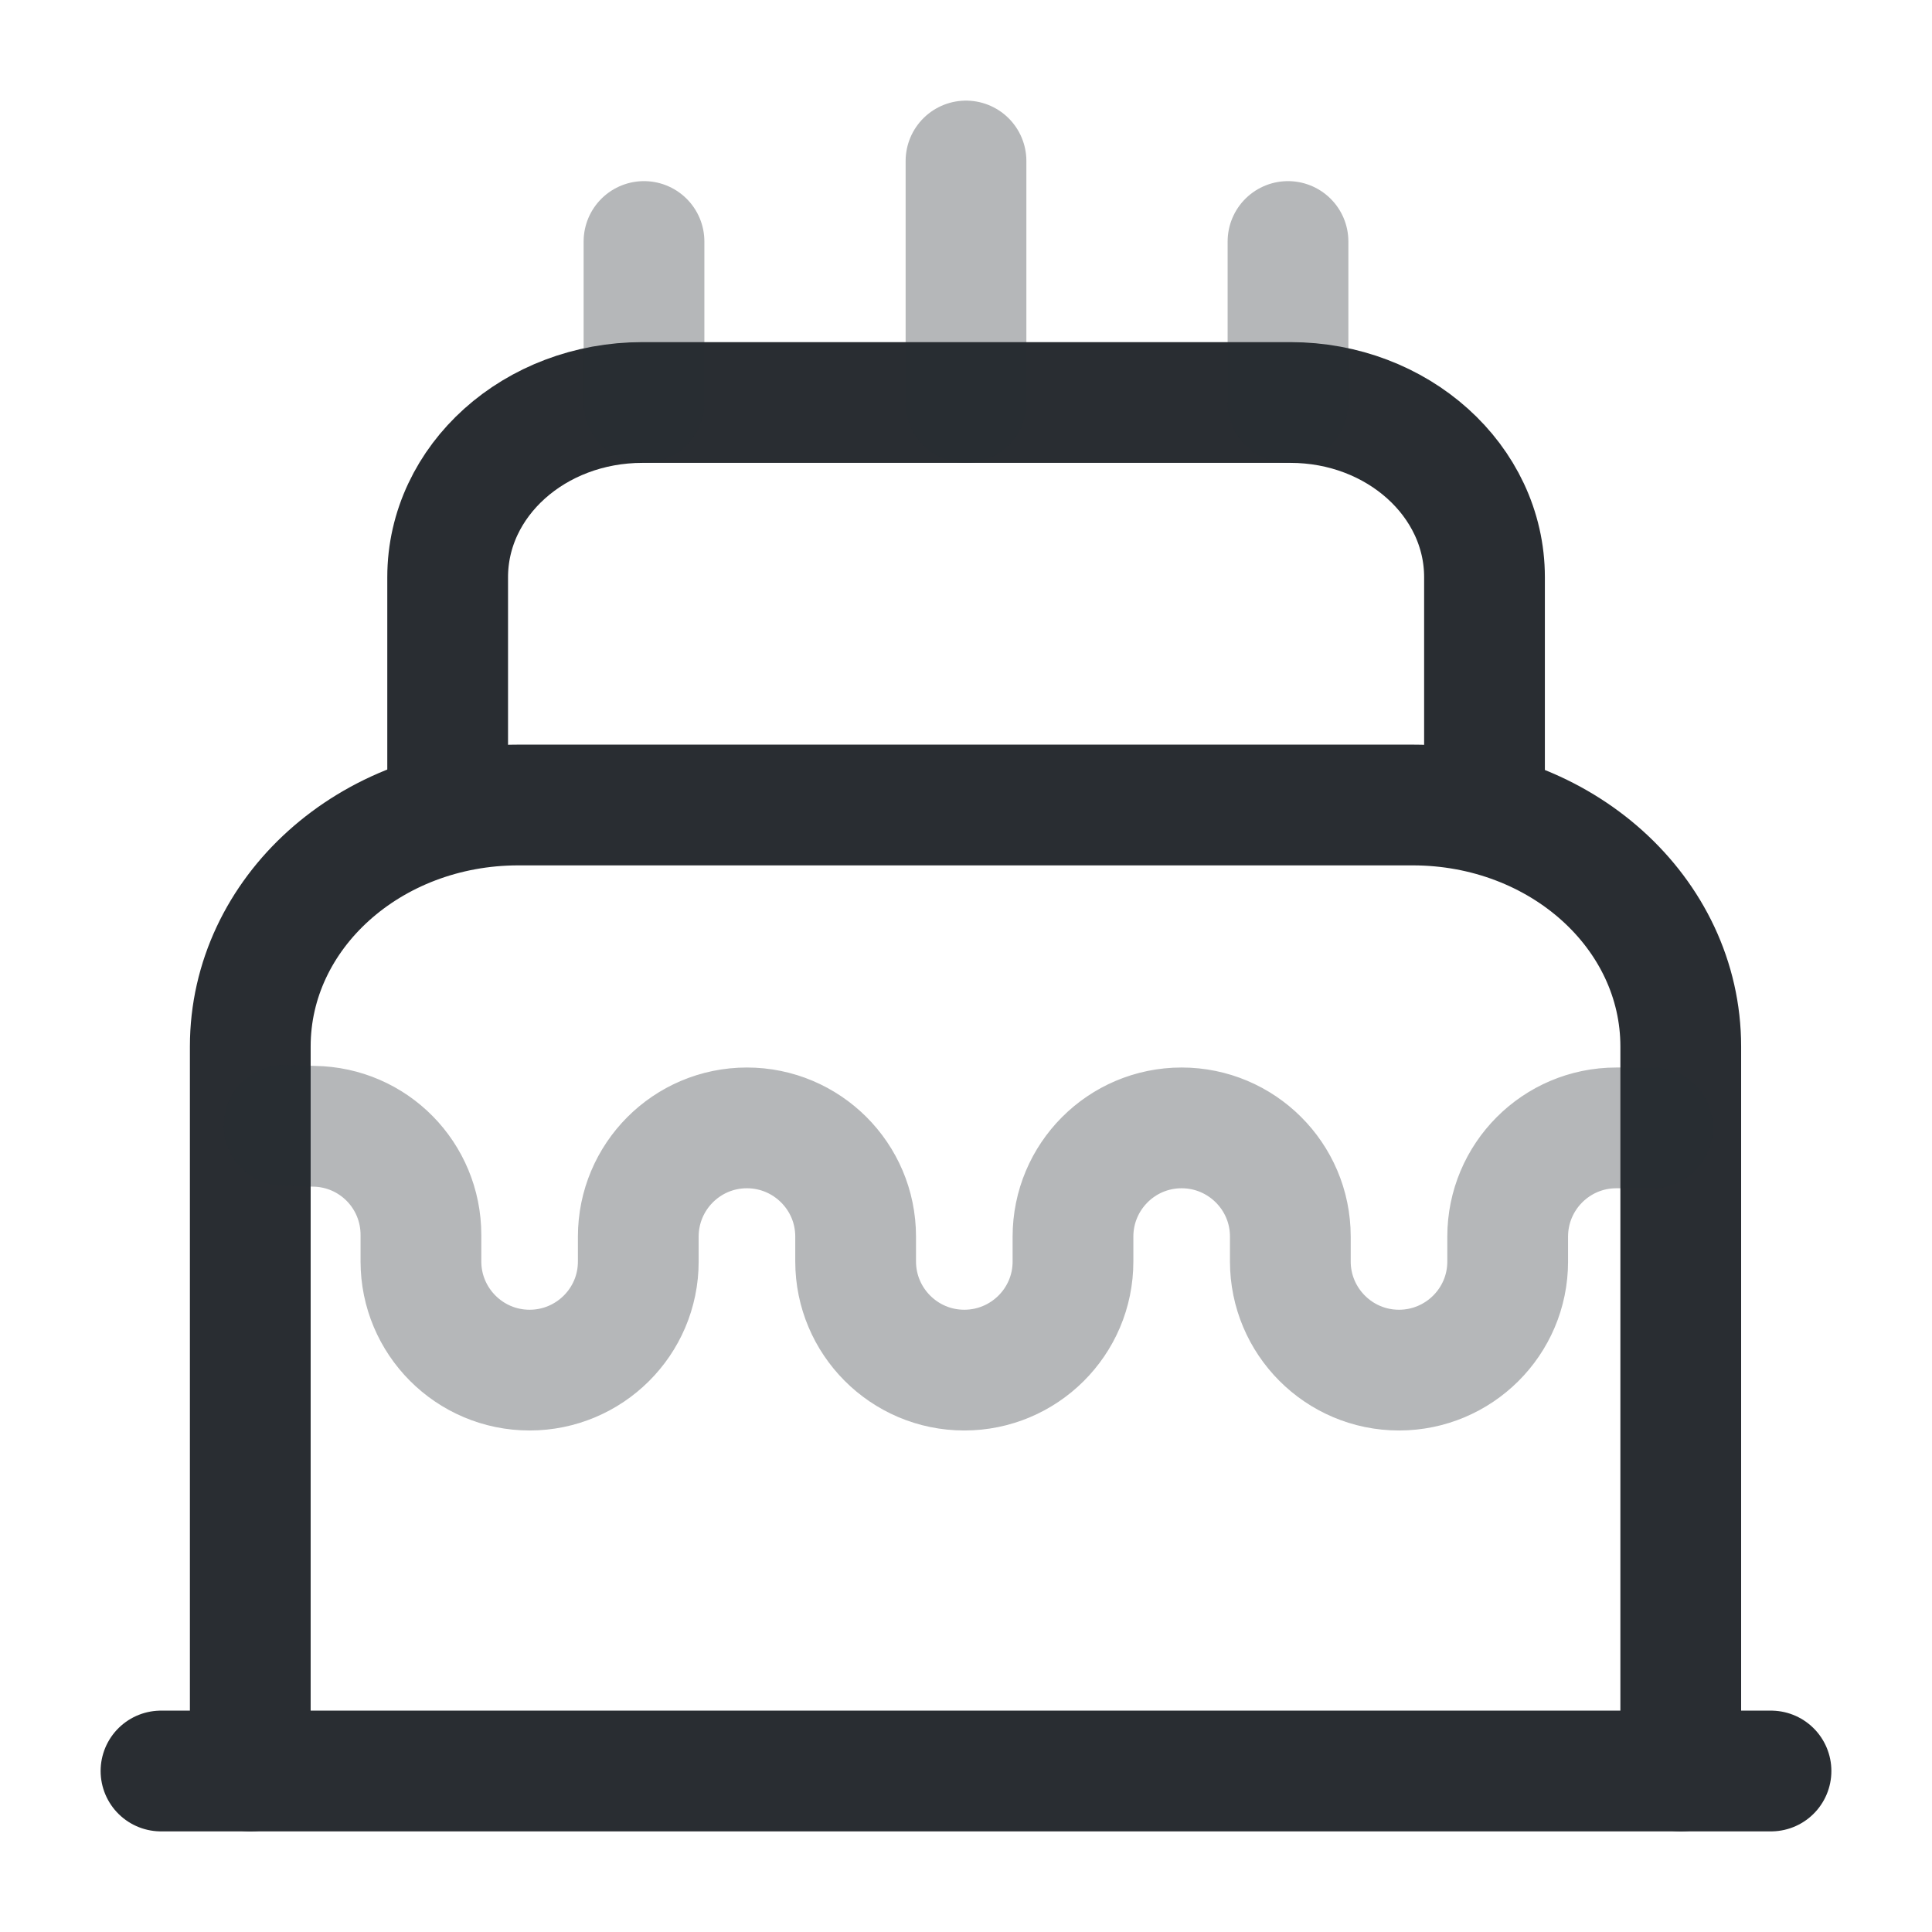 <svg width="24" height="24" viewBox="0 0 24 24" fill="none" xmlns="http://www.w3.org/2000/svg">
<path d="M2 22H22" stroke="#292D32" stroke-width="1.5" stroke-linecap="round" stroke-linejoin="round"/>
<path d="M3.109 22V13C3.109 11.34 4.599 10 6.439 10H17.549C19.389 10 20.879 11.34 20.879 13V22" stroke="#292D32" stroke-width="1.5" stroke-linecap="round" stroke-linejoin="round"/>
<path d="M5.561 10V7.17C5.561 5.97 6.641 5 7.981 5H16.03C17.36 5 18.441 5.97 18.441 7.17V10" stroke="#292D32" stroke-width="1.5" stroke-linecap="round" stroke-linejoin="round"/>
<path opacity="0.34" d="M3.529 13.98L3.899 13.991C4.639 14.001 5.229 14.601 5.229 15.341V15.671C5.229 16.41 5.829 17.02 6.579 17.02C7.319 17.02 7.929 16.421 7.929 15.671V15.361C7.929 14.62 8.529 14.011 9.279 14.011C10.019 14.011 10.629 14.611 10.629 15.361V15.671C10.629 16.41 11.229 17.02 11.979 17.02C12.719 17.02 13.329 16.421 13.329 15.671V15.361C13.329 14.62 13.929 14.011 14.679 14.011C15.419 14.011 16.029 14.611 16.029 15.361V15.671C16.029 16.41 16.629 17.02 17.379 17.02C18.119 17.02 18.729 16.421 18.729 15.671V15.361C18.729 14.62 19.329 14.011 20.079 14.011H20.529" stroke="#292D32" stroke-width="1.5" stroke-linecap="round" stroke-linejoin="round"/>
<path opacity="0.34" d="M8 5V3" stroke="#292D32" stroke-width="1.5" stroke-linecap="round" stroke-linejoin="round"/>
<path opacity="0.34" d="M16 5V3" stroke="#292D32" stroke-width="1.5" stroke-linecap="round" stroke-linejoin="round"/>
<path opacity="0.34" d="M12 5V2" stroke="#292D32" stroke-width="1.5" stroke-linecap="round" stroke-linejoin="round"/>
</svg>
